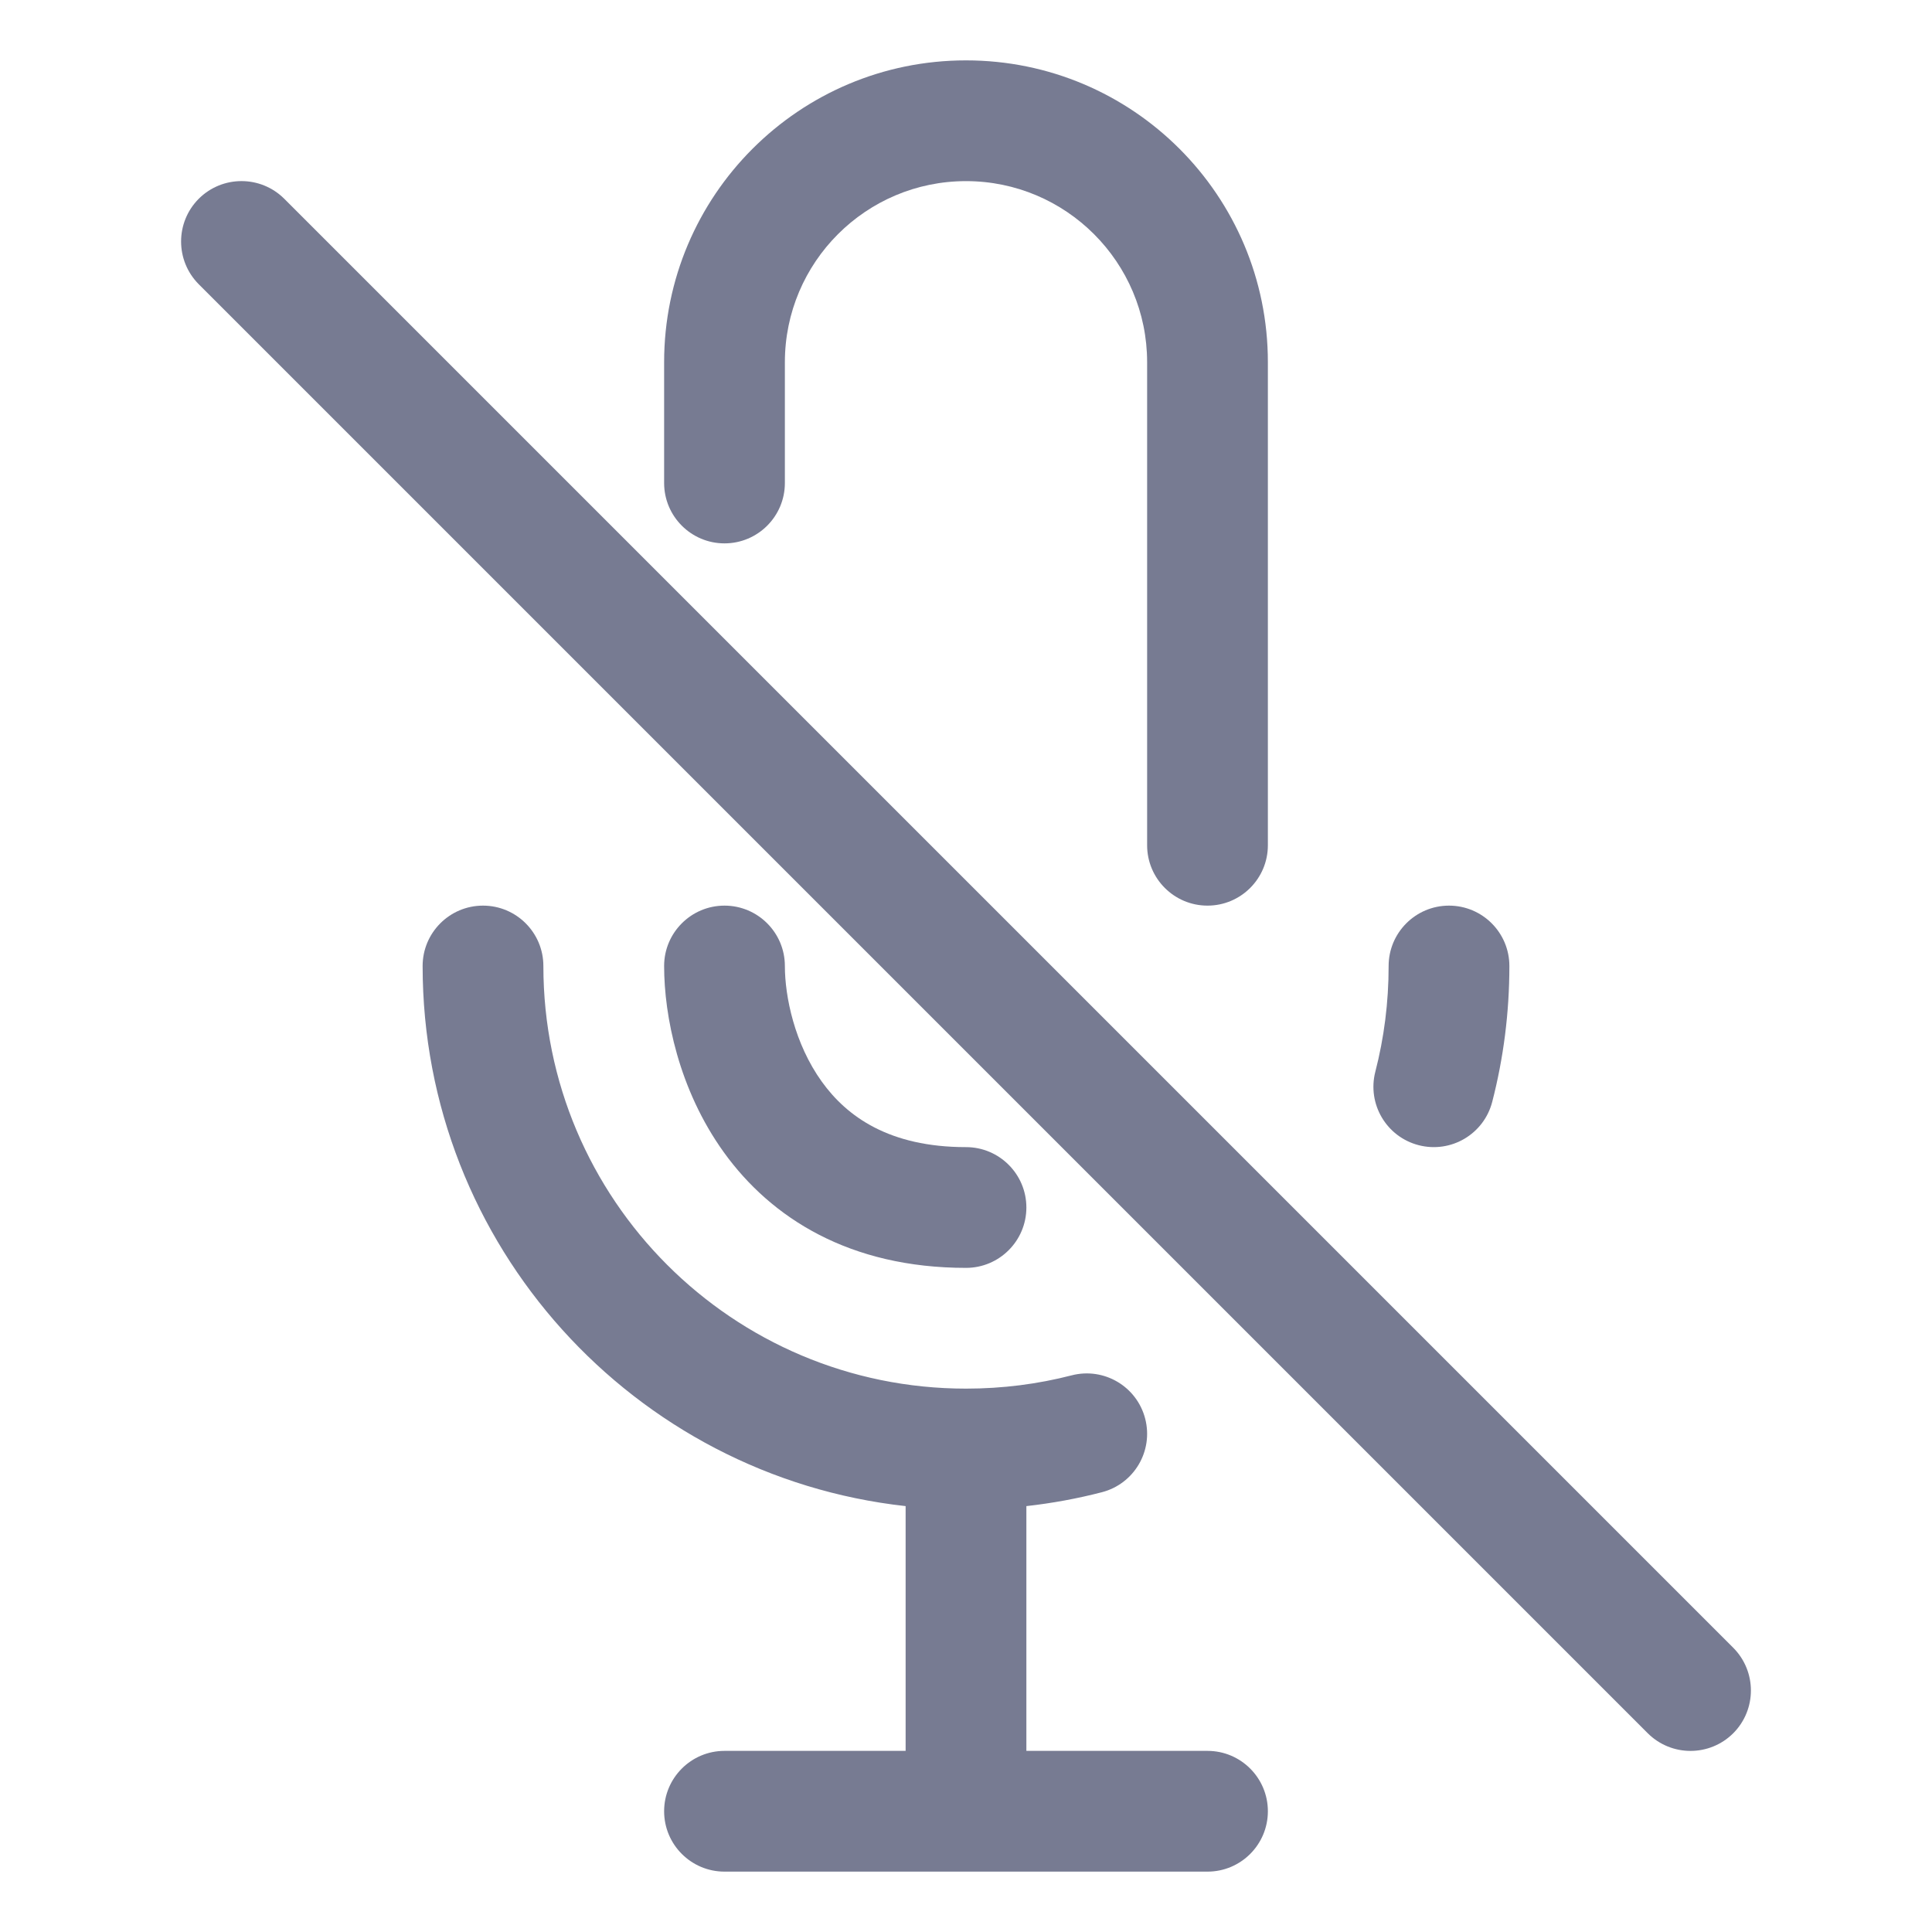 <svg width="16" height="16" viewBox="0 0 16 16" fill="none" xmlns="http://www.w3.org/2000/svg">
<path fill-rule="evenodd" clip-rule="evenodd" d="M8 0.5C9.381 0.5 10.5 1.619 10.5 3V7C10.5 7.276 10.276 7.5 10 7.5C9.724 7.5 9.5 7.276 9.5 7V3C9.5 2.172 8.828 1.5 8 1.5C7.172 1.5 6.5 2.172 6.5 3V4C6.5 4.276 6.276 4.5 6 4.5C5.724 4.5 5.5 4.276 5.5 4V3C5.5 1.619 6.619 0.5 8 0.5Z" fill="#777B92"/>
<path fill-rule="evenodd" clip-rule="evenodd" d="M7.5 12.473C5.25 12.224 3.5 10.316 3.5 8C3.5 7.724 3.724 7.5 4 7.5C4.276 7.5 4.5 7.724 4.5 8C4.5 9.933 6.067 11.5 8 11.5C8.303 11.5 8.596 11.462 8.875 11.39C9.143 11.321 9.415 11.482 9.484 11.749C9.553 12.017 9.392 12.289 9.125 12.358C8.921 12.411 8.713 12.449 8.5 12.473V14.5H10C10.276 14.5 10.5 14.724 10.5 15C10.5 15.276 10.276 15.5 10 15.5H6C5.724 15.5 5.5 15.276 5.5 15C5.5 14.724 5.724 14.5 6 14.5H7.5V12.473Z" fill="#777B92"/>
<path fill-rule="evenodd" clip-rule="evenodd" d="M12.5 8C12.5 8.388 12.451 8.765 12.358 9.125C12.289 9.392 12.017 9.553 11.749 9.484C11.482 9.415 11.321 9.143 11.39 8.875C11.462 8.596 11.5 8.303 11.5 8C11.5 7.724 11.724 7.5 12 7.5C12.276 7.5 12.5 7.724 12.5 8Z" fill="#777B92"/>
<path fill-rule="evenodd" clip-rule="evenodd" d="M1.646 1.646C1.842 1.451 2.158 1.451 2.354 1.646L14.354 13.646C14.549 13.842 14.549 14.158 14.354 14.354C14.158 14.549 13.842 14.549 13.646 14.354L1.646 2.354C1.451 2.158 1.451 1.842 1.646 1.646Z" fill="#777B92"/>
<path fill-rule="evenodd" clip-rule="evenodd" d="M6.5 8C6.5 8.253 6.58 8.644 6.806 8.958C7.013 9.246 7.363 9.5 8 9.5C8.276 9.5 8.5 9.724 8.5 10C8.5 10.276 8.276 10.5 8 10.5C7.037 10.5 6.387 10.088 5.994 9.542C5.62 9.022 5.5 8.413 5.5 8C5.5 7.724 5.724 7.5 6 7.5C6.276 7.5 6.5 7.724 6.5 8Z" fill="#777B92"/>
</svg>
